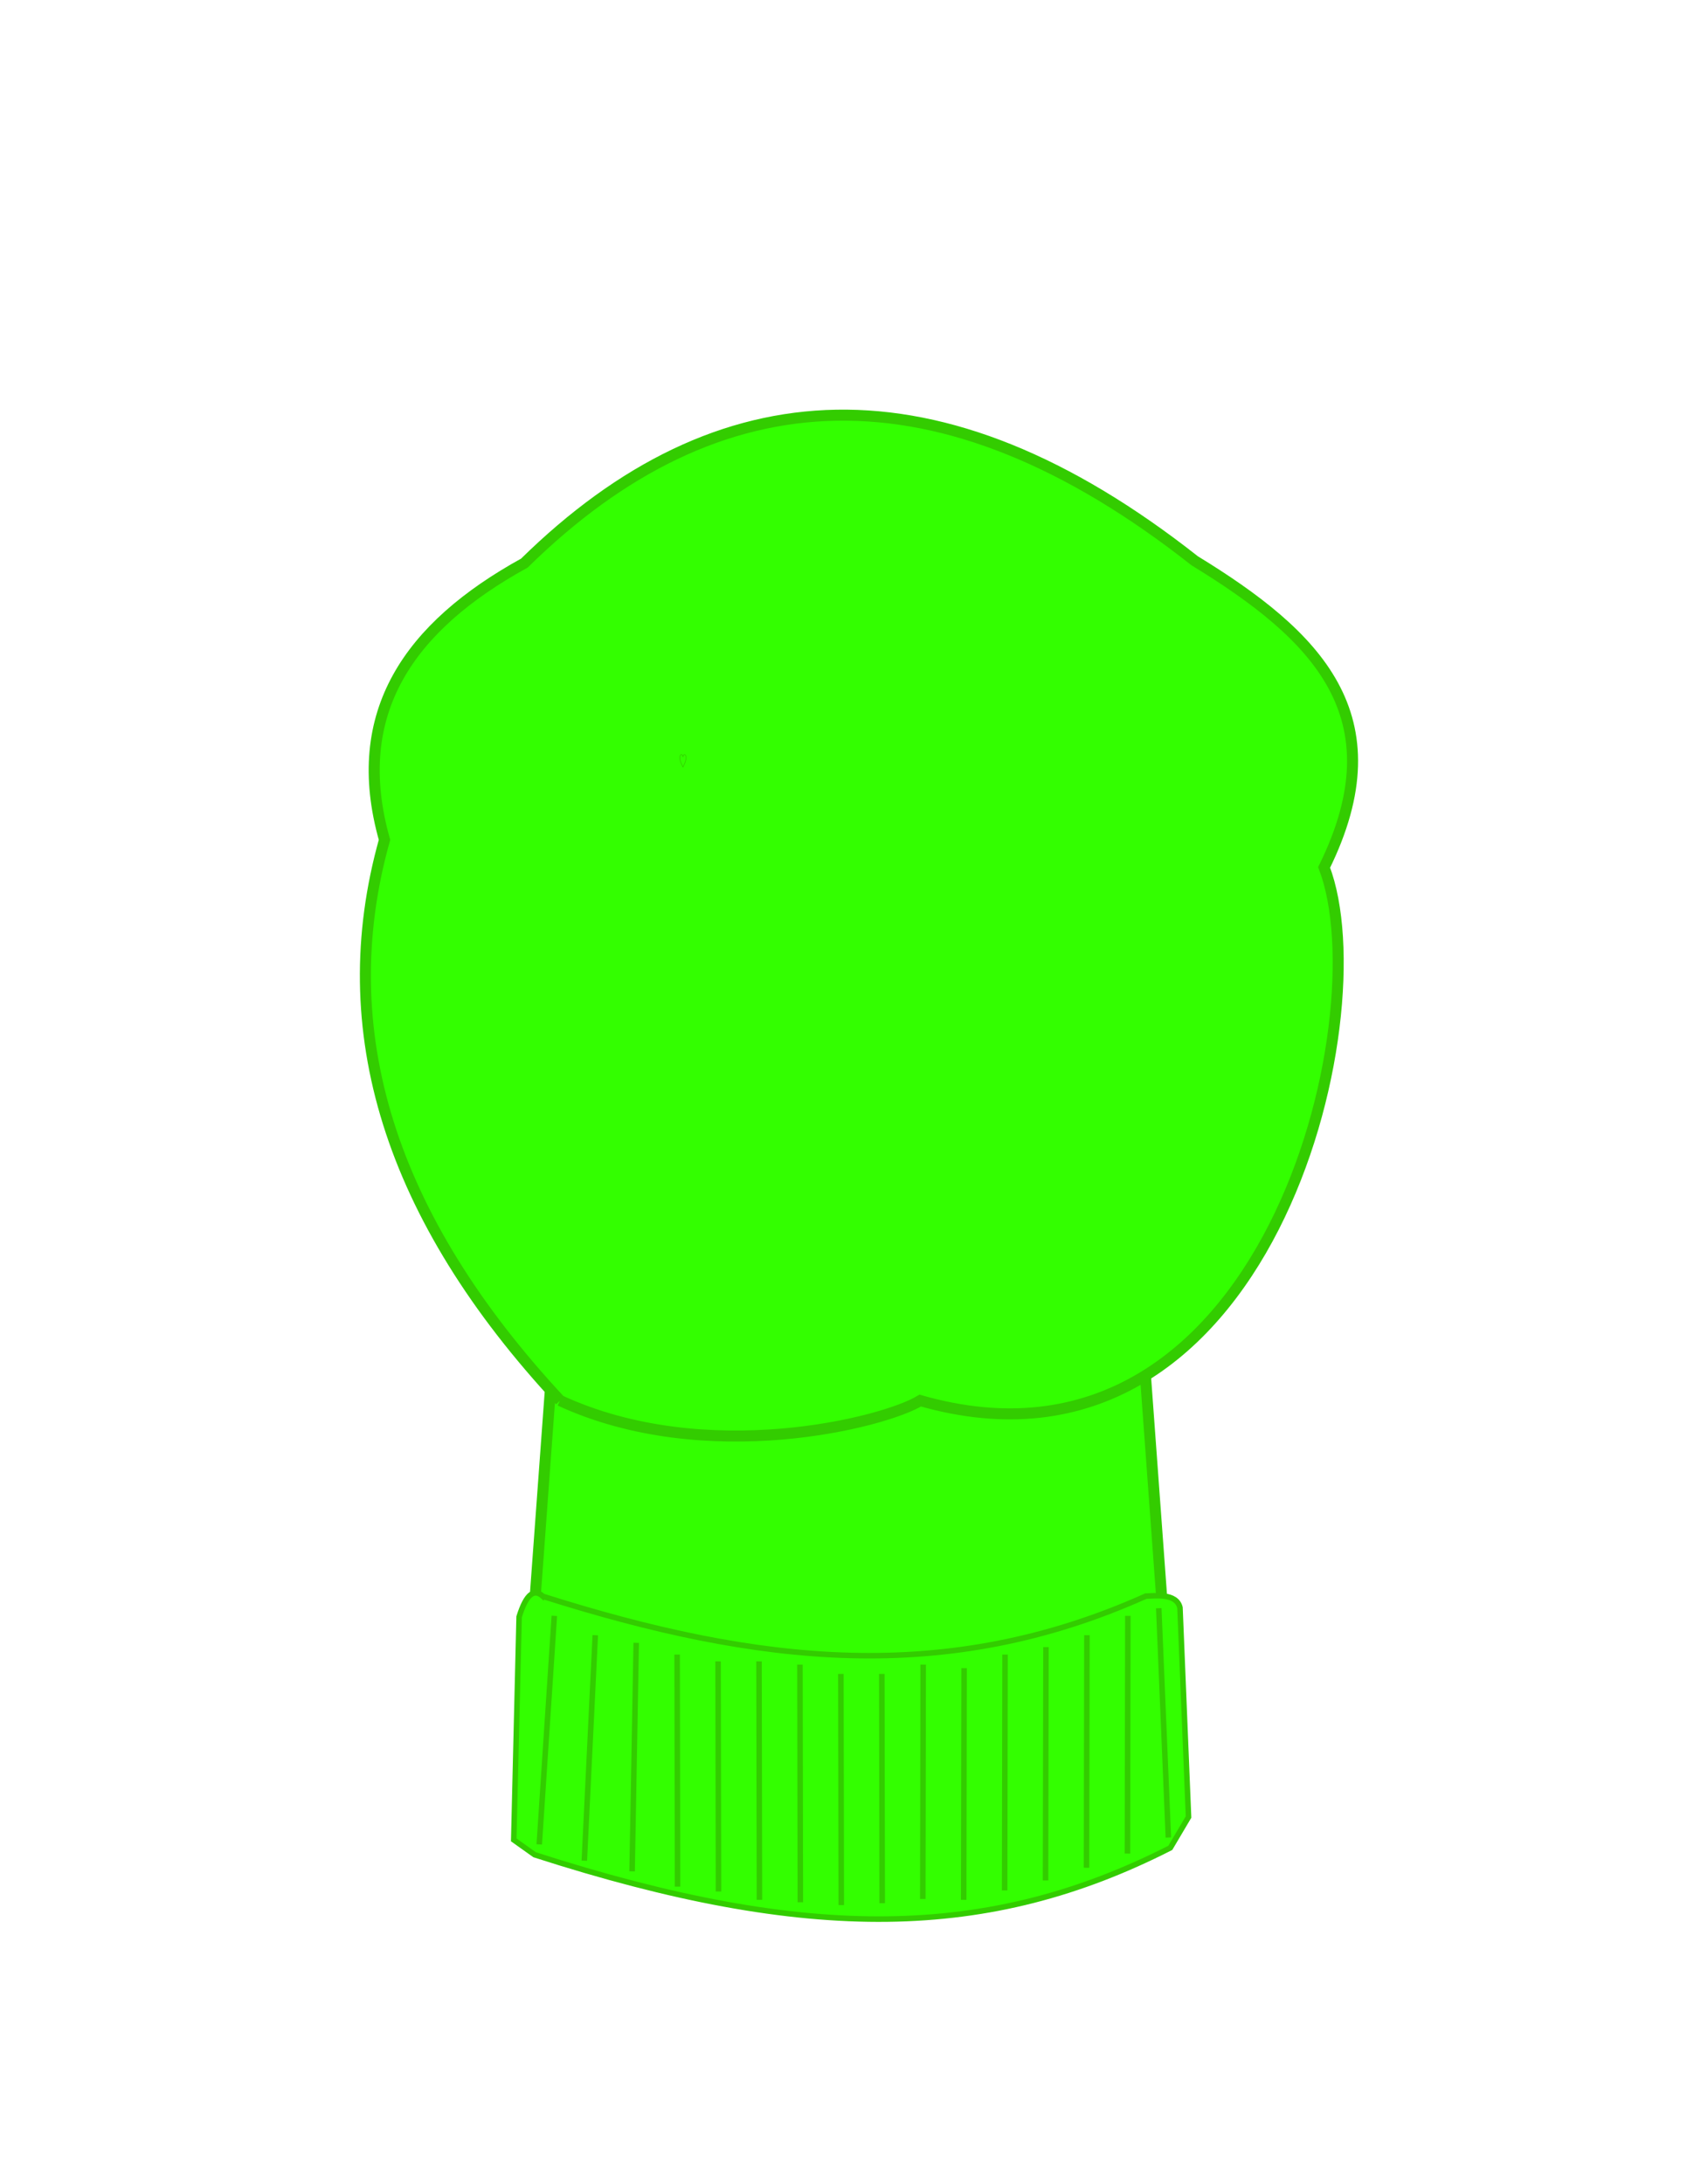 <?xml version="1.0" encoding="UTF-8"?>
<!DOCTYPE svg PUBLIC "-//W3C//DTD SVG 1.1//EN" "http://www.w3.org/Graphics/SVG/1.1/DTD/svg11.dtd">
<!-- Creator: CorelDRAW -->
<svg xmlns="http://www.w3.org/2000/svg" xml:space="preserve" width="215.9mm" height="279.4mm" style="shape-rendering:geometricPrecision; text-rendering:geometricPrecision; image-rendering:optimizeQuality; fill-rule:evenodd; clip-rule:evenodd"
viewBox="0 0 215.9 279.4">
 <defs>
  <style type="text/css">
   <![CDATA[
    .str4 {stroke:#33CC00;stroke-width:0.076}
    .str3 {stroke:#33CC00;stroke-width:0.706}
    .str0 {stroke:#1F1A17;stroke-width:1.411}
    .str1 {stroke:#1F1A17;stroke-width:1.411;stroke-linejoin:bevel}
    .str2 {stroke:#33CC00;stroke-width:1.411}
    .fil2 {fill:none}
    .fil4 {fill:#33FF00}
    .fil1 {fill:#FFCC99}
    .fil0 {fill:#F57D00}
    .fil3 {fill:#33FF00;fill-rule:nonzero}
   ]]>
  </style>
 </defs>
 <g id="base" visibility="hidden">
  <rect class="fil0" x="5" y="4.4" width="205" height="270" rx="33.808" ry="33.808"/>
 </g>
 <g id="brazo" visibility="hidden">
  <path class="fil1 str0" d="M70.919 234.284c25.702,4.943 50.851,5.782 75.801,0l4.006 34.691c-28.869,4.036 -56.867,4.296 -83.813,0l4.006 -34.691z"/>
  <polyline class="fil2 str1" points="70.791,266.241 94.346,264.318 72.233,259.751 95.067,258.069 73.195,253.502 95.308,251.339 73.195,247.493 95.788,245.81 "/>
 </g>
 <g id="cuerpo">
  <g id="_382262024">
   <path id="_382262936" class="fil3 str2" d="M70.679 174.447l75.801 0 4.006 54.671 -83.813 0 4.006 -54.671zm37.901 0m39.904 27.335m-39.904 27.335m-39.904 -27.335"/>
   <path id="_382262768" class="fil4 str2" d="M71.68 179.161c-21.819,-23.441 -29.309,-47.351 -22.471,-71.73 -4.604,-16.259 3.175,-27.294 17.9,-35.399 24.787,-24.344 53.136,-26.007 85.784,-0.297 15.562,9.517 26.12,19.83 16.566,39.221 7.332,19.13 -7.289,80.884 -51.69,68.205 -4.631,2.83 -27.435,8.614 -46.09,0z"/>
   <path id="_382262576" class="fil4 str3" d="M69.49 204.206c-1.097,-1.009 -2.126,-0.388 -3.054,2.613l-0.688 28.538 2.674 1.9c35.15,11.325 58.168,10.908 81.35,-0.879l2.334 -3.947 -1.096 -26.792c-0.459,-1.909 -3.297,-1.484 -4.367,-1.466 -25.574,11.452 -49.538,8.779 -77.153,0.032z"/>
   <line id="_382262552" class="fil2 str3" x1="70.943" y1="206.698" x2="69.013" y2= "235.932" />
   <line id="_382262720" class="fil2 str3" x1="76.182" y1="209.174" x2="74.781" y2= "238.017" />
   <line id="_382262624" class="fil2 str3" x1="81.422" y1="210.15" x2="80.895" y2= "239.384" />
   <line id="_382263008" class="fil2 str3" x1="86.659" y1="211.651" x2="86.712" y2= "241.338" />
   <line id="_382263104" class="fil2 str3" x1="91.9" y1="212.519" x2="91.951" y2= "241.957" />
   <line id="_382263224" class="fil2 str3" x1="97.138" y1="212.518" x2="97.192" y2= "243.022" />
   <line id="_382262144" class="fil2 str3" x1="144.341" y1="206.698" x2="144.288" y2= "237.107" />
   <line id="_382261976" class="fil2 str3" x1="139.103" y1="209.174" x2="139.05" y2= "238.921" />
   <line id="_382262312" class="fil2 str3" x1="133.861" y1="210.693" x2="133.809" y2= "240.545" />
   <line id="_382261784" class="fil2 str3" x1="128.625" y1="211.651" x2="128.572" y2= "241.819" />
   <line id="_382261736" class="fil2 str3" x1="123.383" y1="213.385" x2="123.331" y2= "243.022" />
   <line id="_382262192" class="fil2 str3" x1="118.148" y1="212.934" x2="118.097" y2= "242.912" />
   <line id="_382262288" class="fil2 str3" x1="102.376" y1="212.934" x2="102.427" y2= "243.333" />
   <line id="_382262000" class="fil2 str3" x1="107.614" y1="214.127" x2="107.667" y2= "243.694" />
   <line id="_382262240" class="fil2 str3" x1="112.853" y1="214.127" x2="112.905" y2= "243.453" />
   <line id="_382261880" class="fil2 str3" x1="148.297" y1="205.718" x2="149.526" y2= "235.051" />
   <path id="_382261856" class="fil3 str4" d="M87.404 96.82c0.05,-0.2 0.1,-0.3 0.2,-0.3 0.111,0 0.2,0.179 0.2,0.401 0,0.401 -0.2,0.801 -0.401,1.202 -0.2,-0.401 -0.4,-0.801 -0.4,-1.202 0,-0.221 0.09,-0.401 0.2,-0.401 0.1,0 0.15,0.1 0.2,0.3zm0.081 -0.225m0.261 0.042m-0.067 0.884m-0.551 0m-0.067 -0.884m0.261 -0.042"/>
  </g>
 </g>
</svg>
